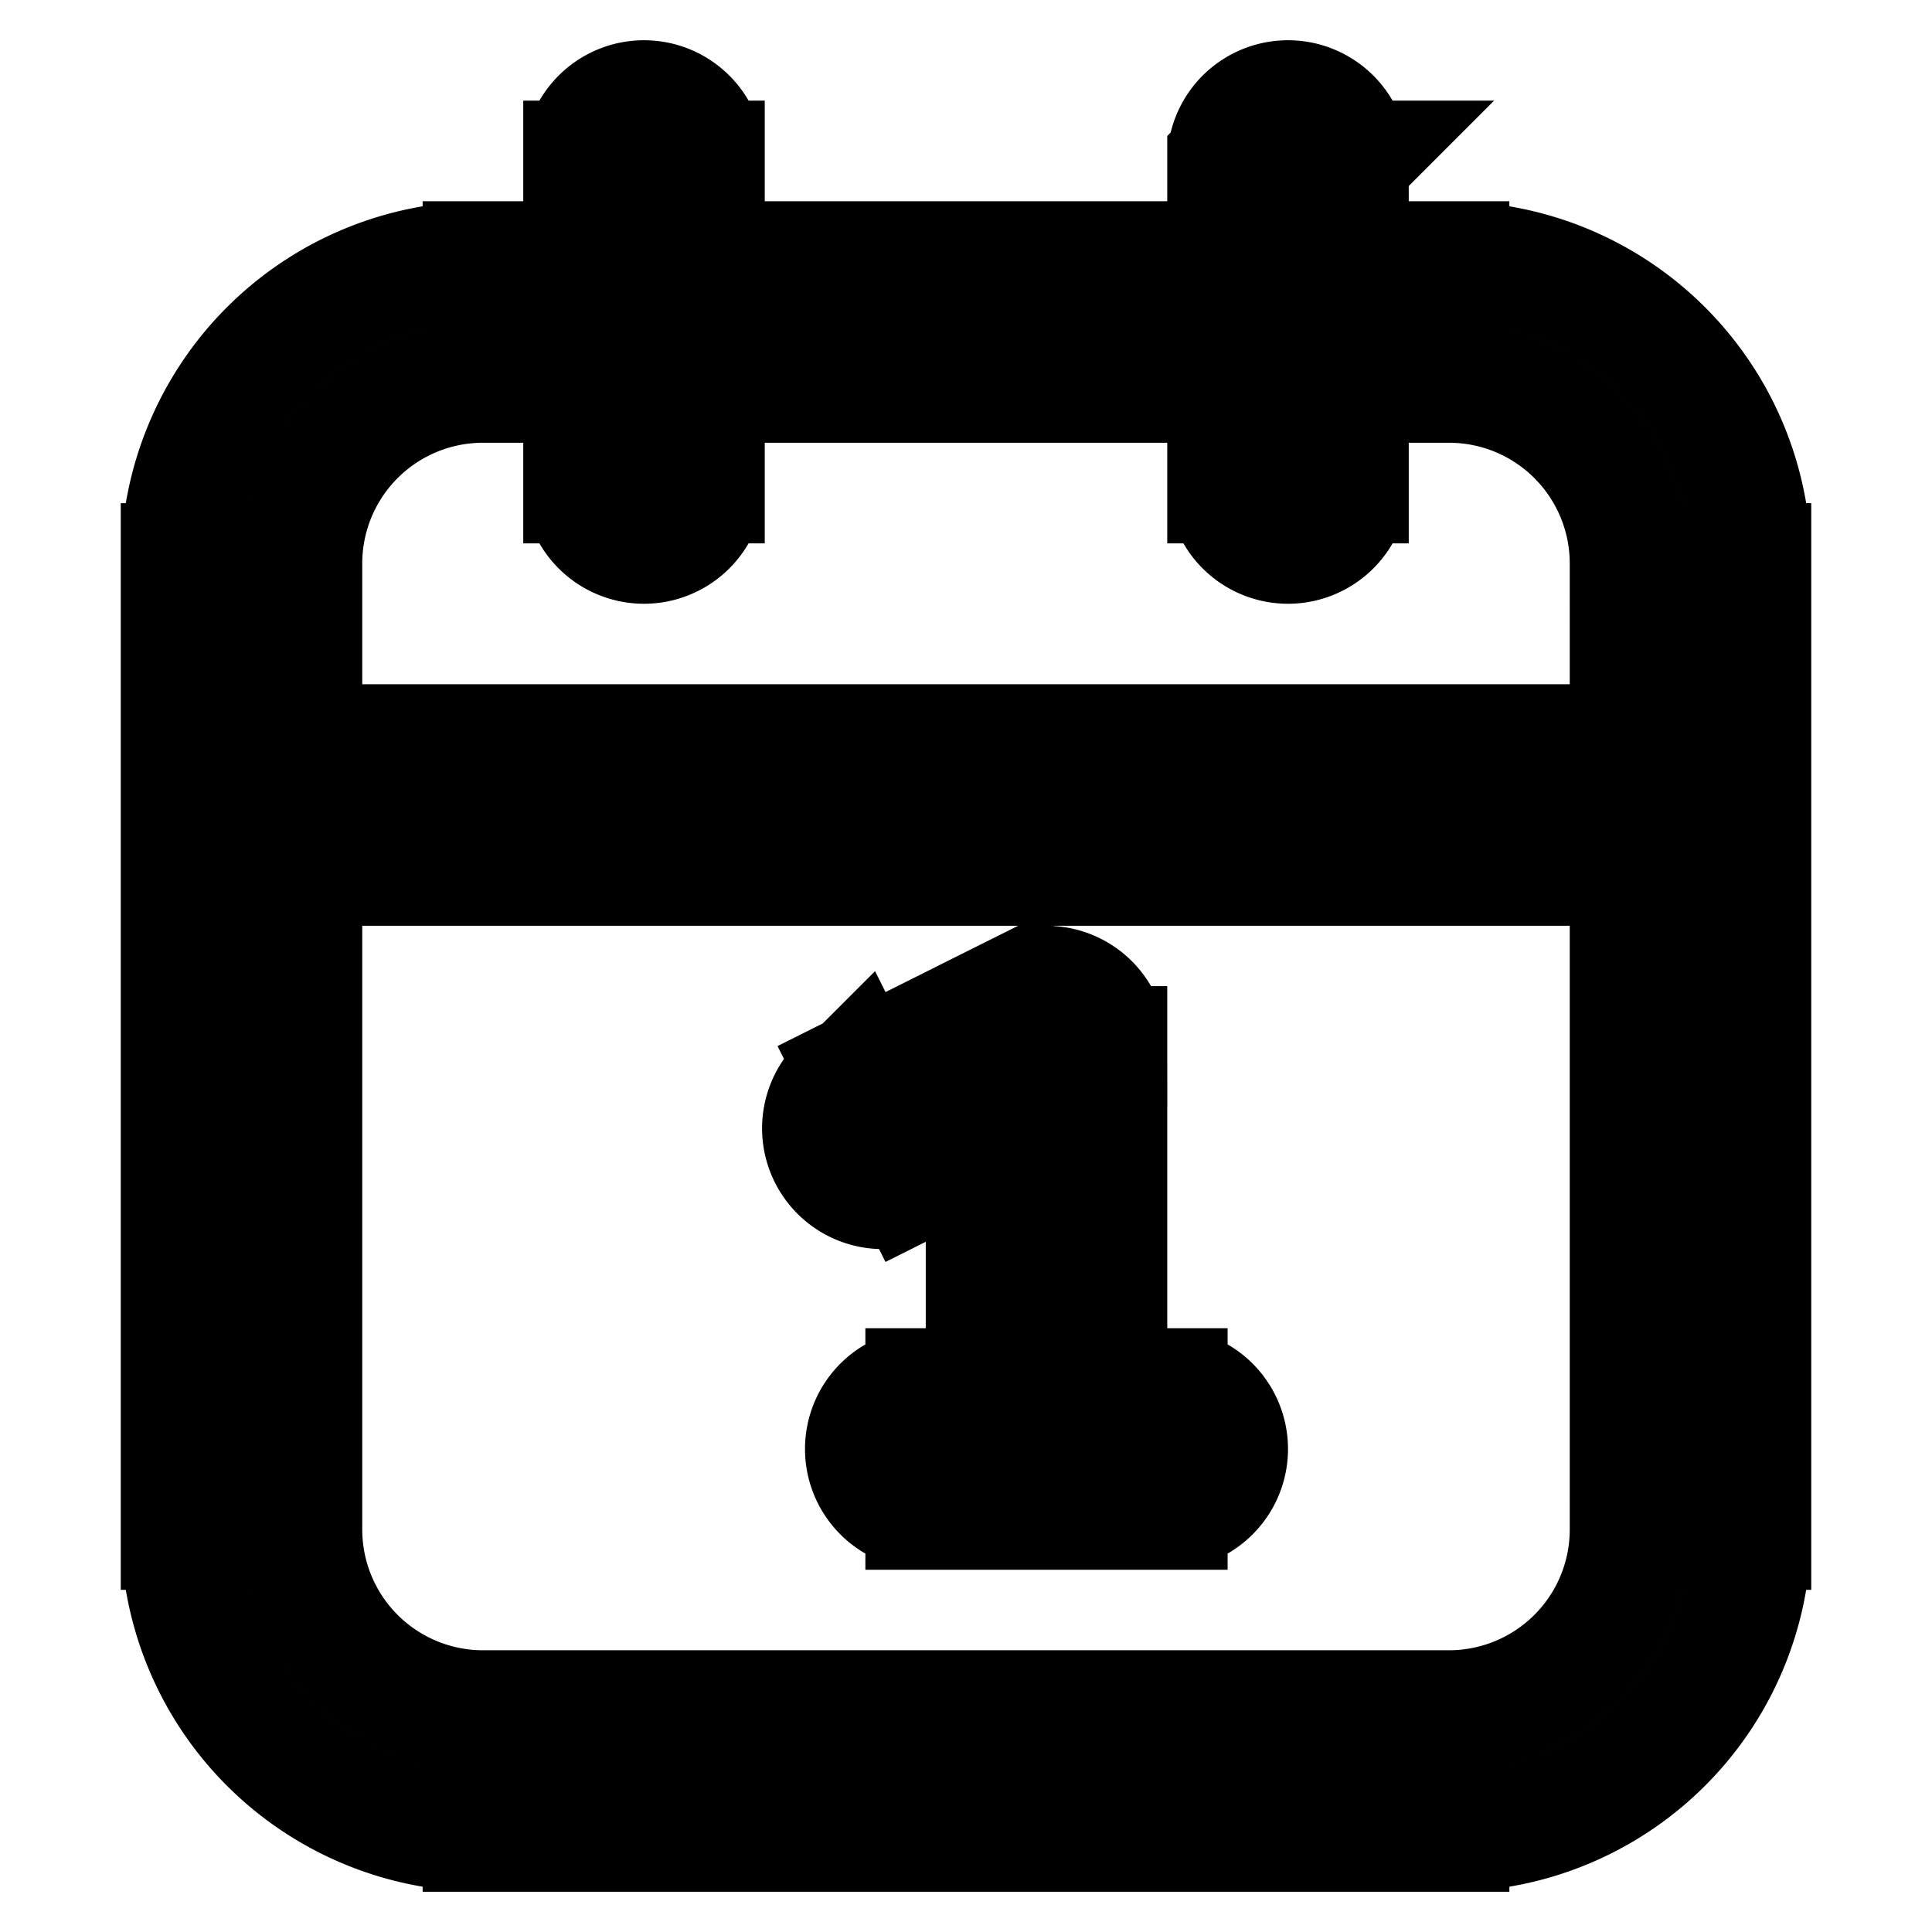 <svg xmlns="http://www.w3.org/2000/svg" fill="none" viewBox="0 0 24 24" stroke-width="1.5" stroke="currentColor" aria-hidden="true" data-slot="icon">
  <path d="M21 10v.75h.75V10H21ZM3 10h-.75v.75H3V10Zm5.75-8a.75.75 0 0 0-1.5 0h1.5Zm-1.5 4a.75.75 0 0 0 1.5 0h-1.5Zm9.5-4a.75.75 0 0 0-1.5 0h1.5Zm-1.5 4a.75.75 0 0 0 1.5 0h-1.5Zm-4.585 7.33a.75.75 0 1 0 .67 1.34l-.67-1.34ZM13 13h.75a.75.75 0 0 0-1.085-.67L13 13Zm-1.5 4.25a.75.75 0 0 0 0 1.5v-1.5Zm3 1.5a.75.75 0 0 0 0-1.5v1.5ZM6 4.75h12v-1.5H6v1.5ZM20.25 7v12h1.5V7h-1.5ZM18 21.25H6v1.5h12v-1.5ZM3.75 19V7h-1.5v12h1.5ZM6 21.25A2.25 2.25 0 0 1 3.75 19h-1.5A3.75 3.75 0 0 0 6 22.75v-1.5ZM20.25 19A2.25 2.25 0 0 1 18 21.25v1.5A3.75 3.75 0 0 0 21.75 19h-1.5ZM18 4.75A2.25 2.25 0 0 1 20.25 7h1.5A3.75 3.75 0 0 0 18 3.25v1.5ZM6 3.25A3.75 3.75 0 0 0 2.25 7h1.5A2.25 2.25 0 0 1 6 4.75v-1.5ZM20.25 7v3h1.5V7h-1.5ZM21 9.25H3v1.5h18v-1.5ZM3.75 10V7h-1.5v3h1.5Zm3.5-8v4h1.5V2h-1.5Zm8 0v4h1.5V2h-1.5Zm-3.915 12.67 2-1-.67-1.34-2 1 .67 1.34ZM12.25 13v5h1.5v-5h-1.5Zm.75 4.25h-1.5v1.5H13v-1.5Zm0 1.5h1.5v-1.5H13v1.5Z"/>
</svg>
